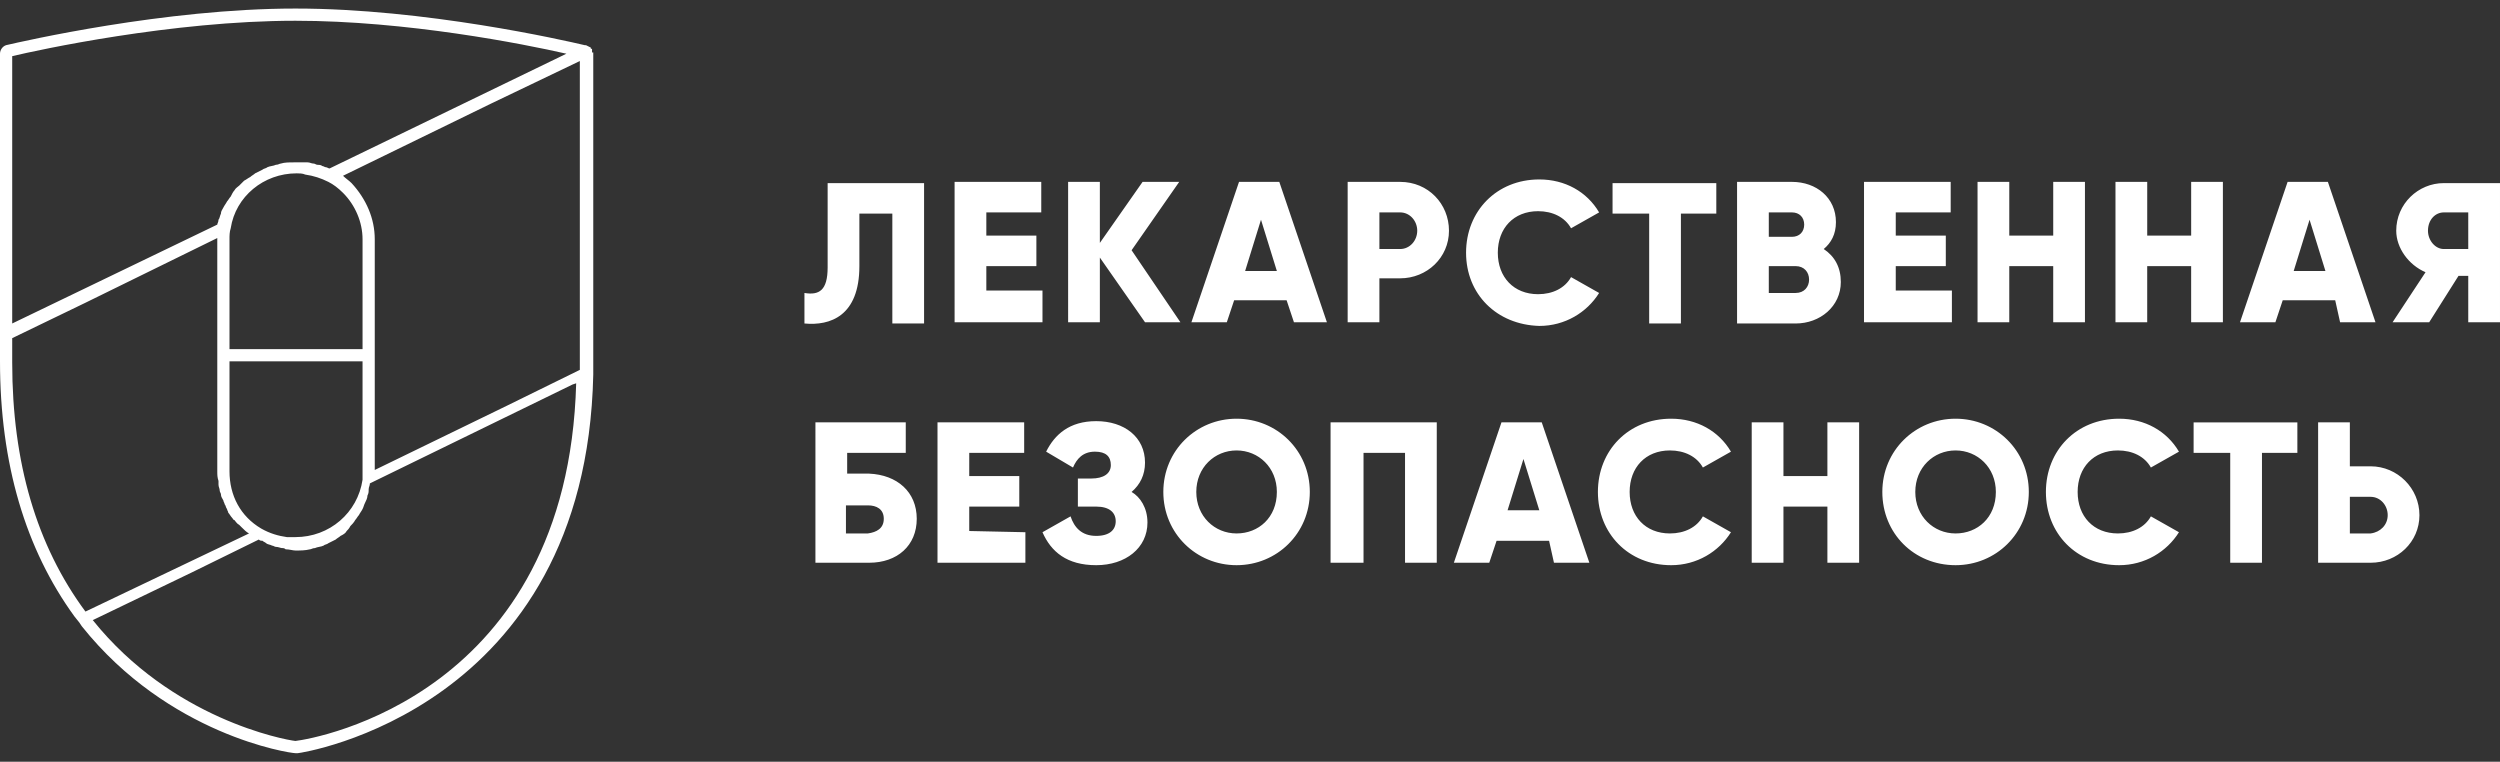 <svg xmlns="http://www.w3.org/2000/svg" viewBox="0 0 204.8 62.4"><rect x="0" y="0" width="204.8" height="62.4" fill="#333333" stroke="none"/><path d="M48.5 4.3V4h-.1v-.1l-.4-.2h-.1c-1.7-.4-13.1-3-23.7-3C13.5.7 1.8 3.4.5 3.7c-.3.1-.5.4-.5.7v25.2C0 38 2.1 45 6.1 50.5l.4.5.2.3c7.1 8.9 17 10.4 17.5 10.4h.2c.2 0 23.6-3.5 24.2-31V4.3h-.1zm-6.9 28.9l-10.9 5.3V19.6c0-1.7-.7-3.3-1.9-4.6-.2-.2-.5-.4-.7-.6l12.1-5.9L47.5 5v25.3l-5.9 2.9zM21.4 43.3c-1.7-1-2.6-2.7-2.6-4.7v-9h10.9v9.7C29.3 42 27 44 24.2 44h-.7c-.7-.1-1.4-.3-2.1-.7zm-2.6-23.7c0-.3 0-.6.1-.9.4-2.6 2.7-4.5 5.4-4.5.2 0 .5 0 .7.1.7.1 1.3.3 1.9.6.4.2.8.5 1.2.9 1 1 1.6 2.4 1.6 3.8v9H18.8v-9zM1 4.6c2.1-.5 13.1-2.9 23.2-2.9 9.1 0 18.7 1.9 22.2 2.7L27 13.8c-.1 0-.2-.1-.3-.1-.1 0-.2-.1-.3-.1-.1-.1-.3-.1-.4-.1s-.2-.1-.3-.1c-.2 0-.3-.1-.5-.1h-1.1c-.4 0-.8 0-1.1.1-.1 0-.2.1-.4.1-.2.1-.5.1-.7.2-.1.1-.3.1-.4.2l-.6.3c-.1.1-.3.2-.4.3-.2.1-.3.2-.5.3l-.4.4c-.1.1-.3.2-.4.4-.1.1-.2.3-.3.5-.1.1-.2.3-.3.4-.1.2-.2.3-.3.5-.1.2-.2.3-.2.5-.1.2-.1.4-.2.5 0 .2-.1.3-.1.4L1 26.5V4.6zm0 25.1v-2l6-2.9 10.8-5.3v19.1c0 .3 0 .5.1.8v.3c0 .2.1.3.1.5 0 .1.1.2.1.3 0 .2.1.3.2.5 0 .1.1.2.1.3.1.1.1.3.2.4 0 .1.1.2.1.3.1.1.2.3.3.4.1.1.1.2.2.2.1.1.2.3.4.4l.2.2c.2.2.4.4.6.5L7 50.1c-4-5.4-6-12.2-6-20.4zm23.2 31c-.9-.1-10.1-1.8-16.6-9.9l8.1-3.9 5.5-2.7c.1.1.2.1.3.1.1.1.2.1.3.2.1.1.3.1.5.2.1 0 .2.1.3.1.2 0 .4.1.5.1s.2 0 .3.1c.3 0 .6.1.8.1.4 0 .8 0 1.2-.1.1 0 .2-.1.4-.1.2-.1.5-.1.7-.2.1-.1.3-.1.4-.2l.6-.3c.1-.1.3-.2.4-.3.2-.1.4-.2.5-.4.1-.1.2-.2.3-.4.1-.1.3-.3.4-.5.1-.1.2-.3.3-.4.1-.2.2-.3.3-.5.1-.2.1-.3.2-.5s.2-.4.2-.6c.1-.2.1-.3.1-.5s.1-.3.1-.5l16.6-8.1.3-.1c-.7 25.5-21.3 29.1-23 29.3zM65.9 24c1.2.2 1.9-.2 1.9-2.1V15h7.9v11.5h-2.6v-9h-2.7v4.3c0 4.1-2.4 4.9-4.5 4.7V24zm19.5-.1v2.5h-7.2V14.9h7.1v2.5h-4.5v1.9h4.1v2.5h-4.1v2h4.6v.1zm8.4 2.5l-3.7-5.3v5.3h-2.6V14.9h2.6v5l3.5-5h3l-3.9 5.6 4 5.9h-2.9zm11.6-1.8h-4.3l-.6 1.8h-2.9l3.9-11.5h3.3l3.9 11.5H106l-.6-1.8zm-.8-2.4l-1.3-4.2-1.3 4.2h2.6zm14.1-3.3c0 2.2-1.8 3.9-4 3.9H113v3.6h-2.6V14.9h4.3c2.3 0 4 1.8 4 4zm-2.6 0c0-.8-.6-1.5-1.4-1.5H113v3h1.7c.8 0 1.4-.7 1.4-1.5zm4 1.8c0-3.4 2.5-6 6-6 2.1 0 3.9 1 4.9 2.7l-2.3 1.3c-.5-.9-1.5-1.4-2.7-1.4-2 0-3.3 1.4-3.3 3.4s1.3 3.4 3.3 3.4c1.2 0 2.2-.5 2.7-1.4L131 24c-1 1.6-2.8 2.7-4.9 2.7-3.5-.1-6-2.6-6-6zm20.6-3.2h-3v9h-2.6v-9h-3V15h8.5v2.5h.1zm10.1 5.6c0 2-1.7 3.4-3.7 3.4h-4.8V14.9h4.5c2 0 3.6 1.3 3.6 3.3 0 1-.4 1.7-1 2.2.9.6 1.4 1.5 1.4 2.7zm-5.9-5.7v2h1.9c.6 0 1-.4 1-1s-.4-1-1-1h-1.9zm3.3 5.5c0-.6-.4-1.1-1.1-1.1h-2.2V24h2.2c.7 0 1.1-.5 1.1-1.1zm11.7 1v2.5h-7.2V14.9h7.1v2.5h-4.5v1.9h4.1v2.5h-4.1v2h4.6v.1zm10.9-9v11.5h-2.6v-4.6h-3.6v4.6H162V14.9h2.6v4.4h3.6v-4.4h2.6zm11.3 0v11.5h-2.6v-4.6h-3.6v4.6h-2.6V14.9h2.6v4.4h3.6v-4.4h2.6zm9.2 9.7H187l-.6 1.8h-2.9l3.9-11.5h3.3l3.9 11.5h-2.9l-.4-1.8zm-.8-2.4l-1.3-4.2-1.3 4.2h2.6zm14.3 4.2h-2.6v-3.8h-.8l-2.4 3.8h-3l2.7-4.1c-1.4-.6-2.4-2-2.4-3.4 0-2.2 1.8-3.9 3.9-3.9h4.6v11.4zm-2.6-6v-3h-2c-.7 0-1.3.6-1.3 1.5 0 .8.6 1.5 1.3 1.5h2zM75.1 42.5c0 2.2-1.6 3.6-3.9 3.6h-4.4V34.6h7.4v2.5h-4.8v1.7h1.8c2.3.1 3.9 1.5 3.9 3.7zm-2.7 0c0-.8-.6-1.1-1.3-1.1h-1.8v2.3h1.8c.7-.1 1.3-.4 1.3-1.2zM84 43.6v2.5h-7.2V34.6h7.1v2.5h-4.5V39h4.1v2.5h-4.1v2l4.6.1zm10-.8c0 2.1-1.8 3.5-4.2 3.5-2.4 0-3.7-1.1-4.4-2.7l2.3-1.3c.3.9.9 1.6 2.1 1.6 1.1 0 1.6-.5 1.6-1.2s-.5-1.2-1.6-1.2h-1.5v-2.3h1.1c1 0 1.6-.4 1.6-1.1 0-.7-.4-1.1-1.3-1.1-1 0-1.5.6-1.8 1.3L85.7 37c.7-1.4 1.9-2.5 4.1-2.5 2.3 0 4 1.3 4 3.4 0 1-.4 1.8-1.1 2.4.7.4 1.3 1.3 1.3 2.5zm1.3-2.5c0-3.4 2.7-6 6-6s6 2.6 6 6-2.7 6-6 6-6-2.6-6-6zm9.3 0c0-2-1.5-3.4-3.3-3.4S98 38.3 98 40.3s1.5 3.4 3.3 3.4 3.3-1.3 3.3-3.4zm13.1 5.8h-2.6v-9h-3.4v9H109V34.6h8.7v11.5zm9.2-1.8h-4.3l-.6 1.8h-2.9l3.9-11.5h3.3l3.9 11.5h-2.9l-.4-1.8zm-.8-2.5l-1.3-4.2-1.3 4.2h2.6zm4.8-1.5c0-3.4 2.5-6 6-6 2.1 0 3.9 1 4.9 2.7l-2.3 1.3c-.5-.9-1.5-1.4-2.7-1.4-2 0-3.3 1.4-3.3 3.4s1.3 3.4 3.3 3.4c1.2 0 2.2-.5 2.7-1.4l2.3 1.3c-1 1.6-2.8 2.7-4.9 2.7-3.5 0-6-2.6-6-6zm21.4-5.7v11.5h-2.6v-4.6h-3.6v4.6h-2.6V34.6h2.6V39h3.6v-4.4h2.6zm1.9 5.7c0-3.4 2.7-6 6-6s6 2.6 6 6-2.7 6-6 6c-3.4 0-6-2.6-6-6zm9.3 0c0-2-1.5-3.4-3.3-3.4s-3.3 1.4-3.3 3.4 1.5 3.4 3.3 3.4 3.3-1.3 3.3-3.4zm4.1 0c0-3.4 2.5-6 6-6 2.1 0 3.9 1 4.9 2.7l-2.3 1.3c-.5-.9-1.5-1.4-2.7-1.4-2 0-3.3 1.4-3.3 3.4s1.3 3.4 3.3 3.4c1.2 0 2.2-.5 2.7-1.4l2.3 1.3c-1 1.6-2.8 2.7-4.9 2.7-3.5 0-6-2.6-6-6zm20.7-3.2h-3v9h-2.6v-9h-3v-2.5h8.5v2.5h.1zm9.9 5.1c0 2.2-1.8 3.9-4 3.9h-4.3V34.6h2.6v3.6h1.7c2.2 0 4 1.8 4 4zm-2.6 0c0-.8-.6-1.5-1.4-1.5h-1.7v3h1.7c.8-.1 1.4-.7 1.4-1.5z" fill="#fff"/></svg>